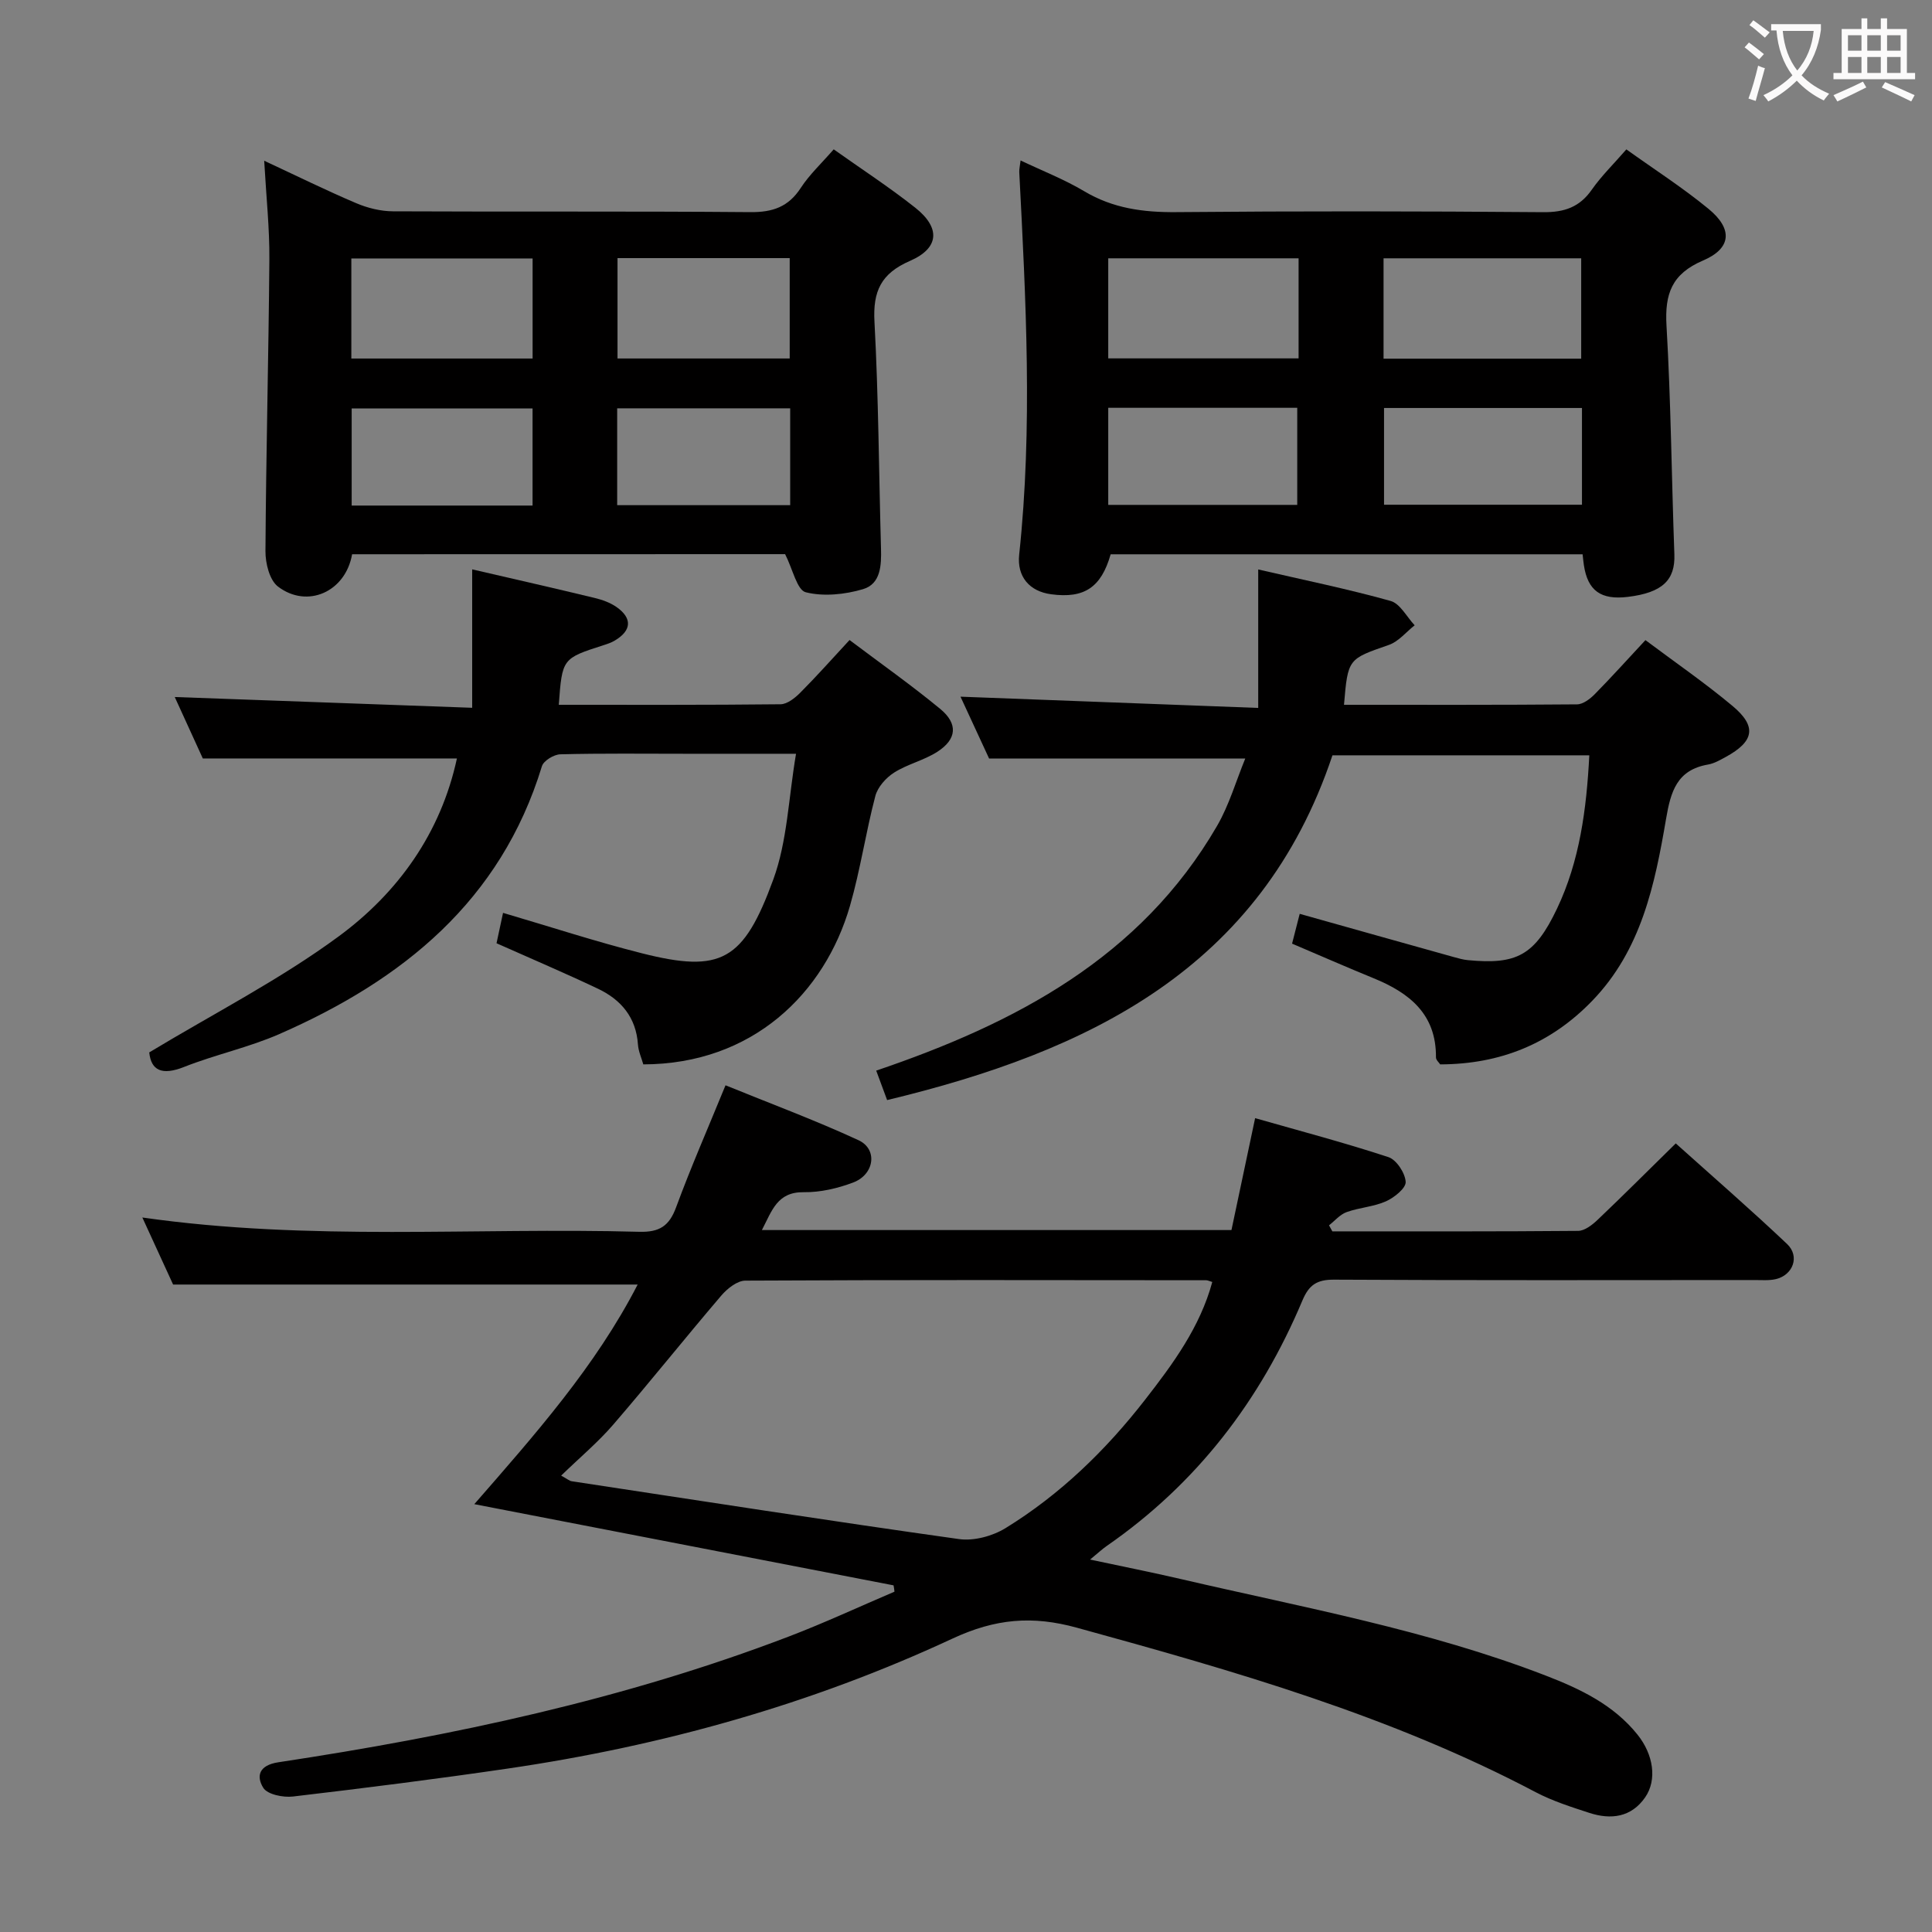 <svg enable-background="new 0 0 400 400" viewBox="0 0 400 400" xmlns="http://www.w3.org/2000/svg"><rect x="0" y="0" width="400" height="400" fill="#808080" stroke="none"/><g fill="#010000"><path d="m185 328.23c-28.66-5.55-57.31-11.1-86.8-16.81 12.57-14.41 25.09-28.52 33.82-45.47-31.85 0-63.48 0-96.18 0-1.68-3.66-3.9-8.51-6.37-13.88 34.68 4.96 68.84 2.02 102.89 2.96 4.19.11 6.2-1.2 7.63-5.1 3.03-8.23 6.56-16.28 10.22-25.23 9.03 3.68 18.45 7.17 27.54 11.37 4.02 1.86 3.3 7.1-1.12 8.76-3.21 1.21-6.8 2.05-10.2 2-5.53-.08-6.58 3.81-8.69 7.84h97.22c1.54-7.29 3.13-14.81 4.9-23.17 9.32 2.66 18.55 5.09 27.6 8.07 1.67.55 3.46 3.29 3.57 5.12.08 1.3-2.36 3.26-4.08 4.03-2.53 1.13-5.49 1.28-8.14 2.23-1.37.49-2.45 1.8-3.65 2.74.23.42.46.83.69 1.25 16.96 0 33.92.05 50.88-.1 1.37-.01 2.95-1.25 4.06-2.31 5.31-5.05 10.48-10.23 16.16-15.8 7.61 6.83 15.49 13.67 23.05 20.83 2.68 2.54 1.24 6.43-2.34 7.27-1.43.33-2.98.18-4.48.19-29 .01-58 .08-86.99-.08-3.53-.02-5.18 1.08-6.54 4.31-8.71 20.71-21.89 37.92-40.48 50.8-.94.65-1.78 1.44-3.48 2.84 6.8 1.45 12.83 2.65 18.82 4.04 25.35 5.9 51.04 10.53 75.46 19.96 7.2 2.78 14.08 6.04 19.06 12.25 3.31 4.13 4.08 9.35 1.59 12.97-2.87 4.15-7.08 4.69-11.56 3.23-3.77-1.23-7.61-2.45-11.1-4.28-30.06-15.86-62.45-25.11-95-34.06-9.19-2.53-16.83-1.91-25.82 2.28-29.2 13.59-60.09 22.21-92 26.88-14.79 2.17-29.63 4.04-44.48 5.79-2.04.24-5.29-.42-6.15-1.8-1.46-2.35-.98-4.67 3.12-5.29 36.03-5.45 71.57-12.99 105.72-26.05 7.38-2.82 14.57-6.17 21.84-9.27-.04-.47-.11-.89-.19-1.31zm-68.82-22.72c1.32.72 1.71 1.09 2.16 1.16 26.73 4.06 53.44 8.22 80.21 11.98 3.08.43 6.94-.61 9.64-2.27 11.3-6.95 20.74-16.11 28.87-26.56 5.79-7.44 11.39-15.04 13.93-24.4-.65-.19-.96-.36-1.27-.36-31.8-.03-63.61-.09-95.41.08-1.68.01-3.74 1.65-4.97 3.09-7.55 8.84-14.8 17.94-22.39 26.74-3.13 3.63-6.85 6.74-10.77 10.54z"/><path d="m336.72 30.93c5.78 4.14 11.66 7.91 17.02 12.32 5.05 4.15 4.76 8.17-1.15 10.69-6.46 2.76-7.94 6.89-7.56 13.46.92 15.76 1.05 31.56 1.63 47.35.2 5.35-2.47 7.96-9.65 8.83-5.56.67-8.28-1.28-9.08-6.54-.1-.65-.16-1.3-.27-2.28-32.64 0-65.19 0-97.71 0-1.96 6.86-5.46 9.19-12.3 8.28-4.57-.6-7.12-3.71-6.64-8.2 2.82-26.39 1.38-52.78.02-79.18-.03-.64.14-1.29.27-2.44 4.58 2.18 9.08 3.93 13.17 6.37 5.97 3.56 12.24 4.39 19.07 4.33 25.31-.23 50.63-.2 75.94.01 4.4.04 7.56-1.03 10.1-4.68 1.99-2.84 4.52-5.3 7.14-8.32zm-50.27 43.33h40.92c0-7.17 0-14 0-20.78-13.86 0-27.25 0-40.92 0zm.1 10.21v20.03h40.98c0-6.88 0-13.31 0-20.03-13.72 0-27.14 0-40.98 0zm-17.69-30.99c-13.39 0-26.26 0-39.41 0v20.72h39.41c0-7.02 0-13.64 0-20.72zm-39.41 30.95v20.1h39.13c0-6.98 0-13.55 0-20.1-13.2 0-25.97 0-39.13 0z"/><path d="m72.9 114.75c-1.36 7.81-9.3 11.31-15.35 6.69-1.75-1.34-2.61-4.83-2.59-7.33.12-20.14.65-40.28.81-60.42.05-6.45-.65-12.9-1.07-20.41 6.87 3.2 12.89 6.17 19.06 8.79 2.35 1 5.05 1.67 7.59 1.68 24.67.12 49.33-.04 74 .17 4.62.04 7.89-1.08 10.45-5.03 1.8-2.76 4.29-5.07 6.81-7.97 5.64 4.01 11.46 7.79 16.88 12.08 5.27 4.17 5 8.37-1.1 11.02-5.98 2.6-7.69 6.27-7.34 12.6.84 15.62.91 31.27 1.35 46.91.1 3.5-.04 7.36-3.72 8.45-3.75 1.11-8.16 1.57-11.86.64-1.81-.46-2.66-4.71-4.27-7.89-29.21.02-59.28.02-89.65.02zm37.37-61.24c-12.65 0-24.98 0-37.53 0v20.72h37.53c0-7.08 0-13.8 0-20.72zm-.01 31.06c-12.69 0-25.04 0-37.45 0v20.1h37.45c0-6.84 0-13.4 0-20.1zm53.24-10.35c0-7.09 0-13.81 0-20.78-12.03 0-23.73 0-35.65 0v20.78zm.1 10.32c-12.25 0-23.97 0-35.82 0v20.05h35.82c0-6.78 0-13.21 0-20.05z"/><path d="m278.26 145.92c16.32 0 32.28.05 48.25-.09 1.23-.01 2.68-1.11 3.64-2.08 3.49-3.54 6.82-7.25 10.52-11.22 6.14 4.6 12.3 8.84 18.02 13.62 5.1 4.26 4.51 7.35-1.41 10.58-1.16.63-2.38 1.34-3.65 1.56-6.42 1.11-7.72 5.54-8.69 11.25-2.32 13.6-5.11 27.15-15.3 37.68-8.57 8.86-18.97 13.11-31.46 13.15-.24-.37-.89-.92-.88-1.46.08-8.95-5.5-13.35-12.92-16.38-5.52-2.26-10.98-4.65-16.87-7.16.55-2.13 1.1-4.29 1.58-6.17 10.93 3.07 21.43 6.03 31.94 8.96.96.27 1.93.54 2.91.63 10.03.95 13.8-.93 18.43-10.68 4.69-9.86 6.1-20.56 6.68-31.73-17.96 0-35.54 0-53.18 0-14.8 44.23-50.52 61.35-92.2 71.38-.79-2.12-1.4-3.77-2.26-6.1 28.82-9.78 54.74-23.39 70.56-50.65 2.51-4.32 3.92-9.27 5.85-13.97-18.05 0-35.1 0-53.04 0-1.75-3.78-3.95-8.54-5.92-12.8 20.23.77 40.37 1.53 61.64 2.33 0-9.92 0-18.9 0-28.67 9.57 2.21 18.58 4.05 27.41 6.52 1.97.55 3.34 3.3 4.98 5.04-1.76 1.39-3.33 3.36-5.33 4.06-8.44 2.94-8.49 2.8-9.3 12.4z"/><path d="m97.76 117.88c8.9 2.06 17.14 3.93 25.36 5.92 1.58.38 3.23.97 4.54 1.89 3.31 2.33 3.1 4.89-.41 6.95-.71.42-1.51.69-2.3.94-8.55 2.75-8.55 2.75-9.26 12.34 15.33 0 30.62.06 45.92-.11 1.38-.02 2.97-1.29 4.06-2.38 3.39-3.4 6.58-6.99 10.22-10.92 6.37 4.8 12.75 9.3 18.76 14.25 3.75 3.09 3.46 6.29-.6 8.9-2.76 1.77-6.17 2.54-8.94 4.3-1.68 1.07-3.39 2.99-3.88 4.84-1.98 7.52-3.1 15.28-5.25 22.74-5.23 18.1-20.16 32.78-42.79 32.83-.37-1.31-1.01-2.7-1.11-4.12-.38-5.61-3.5-9.28-8.29-11.55-6.74-3.2-13.61-6.12-20.99-9.41.4-1.86.87-4.02 1.35-6.29 9.77 2.87 19.18 5.95 28.76 8.37 16.39 4.14 21.03 1.58 27.2-15.3 2.9-7.94 3.14-16.85 4.7-26.01-8.23 0-15.52 0-22.81 0-8.66 0-17.33-.11-25.98.11-1.33.03-3.47 1.32-3.82 2.46-8.52 27.92-28.85 44.28-54.34 55.45-6.36 2.79-13.28 4.26-19.75 6.82-4.62 1.83-6.83.7-7.21-3.01 13.42-8.1 27.05-15.06 39.22-24.02 12.31-9.06 21.14-21.4 24.48-36.84-17.51 0-34.7 0-52.61 0-1.76-3.85-3.94-8.63-5.81-12.72 20.14.73 40.31 1.46 61.58 2.23 0-10.04 0-19.19 0-28.66z"/></g><path d="m362.1 8.8c1.1.8 2.1 1.6 3.1 2.4l-1 1.1c-1.3-1.1-2.3-2-3-2.5zm1.9 4.8c.5.2.9.4 1.4.5-.6 2.3-1.3 4.5-1.9 6.8l-1.5-.5c.8-2.1 1.4-4.3 2-6.8zm-1-9.4c1.3.9 2.4 1.8 3.4 2.5l-1 1.1c-1.4-1.2-2.4-2.1-3.2-2.6zm3.7 2.2v-1.4h10.3v1.2c-.5 3.6-1.8 6.8-4 9.4 1.5 1.6 3.4 2.8 5.7 3.8-.3.4-.7.8-1.1 1.4-2.3-1.1-4.1-2.5-5.6-4.1-1.6 1.6-3.6 3.1-5.9 4.3-.3-.5-.7-.9-1-1.3 2.4-1.1 4.4-2.5 6-4.1-1.9-2.5-3-5.6-3.3-9.3h-1.1zm8.8 0h-6.4c.3 3.3 1.3 6 3 8.2 2-2.3 3.1-5.1 3.4-8.2z" fill="#fbfafa"/><path d="m385.3 3.8h1.3v2.2h2.8v-2.2h1.3v2.2h4.1v9.1h1.7v1.3h-16.9v-1.3h1.7v-9.1h4.1v-2.2zm.4 13.1.7 1.2c-1.8.9-3.8 1.9-6 2.9-.2-.4-.5-.8-.8-1.3 2.3-1 4.3-1.9 6.1-2.8zm-3.1-6.4h2.8v-3.2h-2.8zm0 4.6h2.8v-3.3h-2.8zm4-4.6h2.8v-3.2h-2.8zm0 4.6h2.8v-3.3h-2.8zm3.7 1.9c2.1.9 4.1 1.8 6.1 2.7l-.7 1.3c-2.2-1.1-4.2-2-6.1-2.9zm3.2-9.7h-2.8v3.2h2.8zm-2.8 7.8h2.8v-3.3h-2.8z" fill="#fbfafa"/></svg>